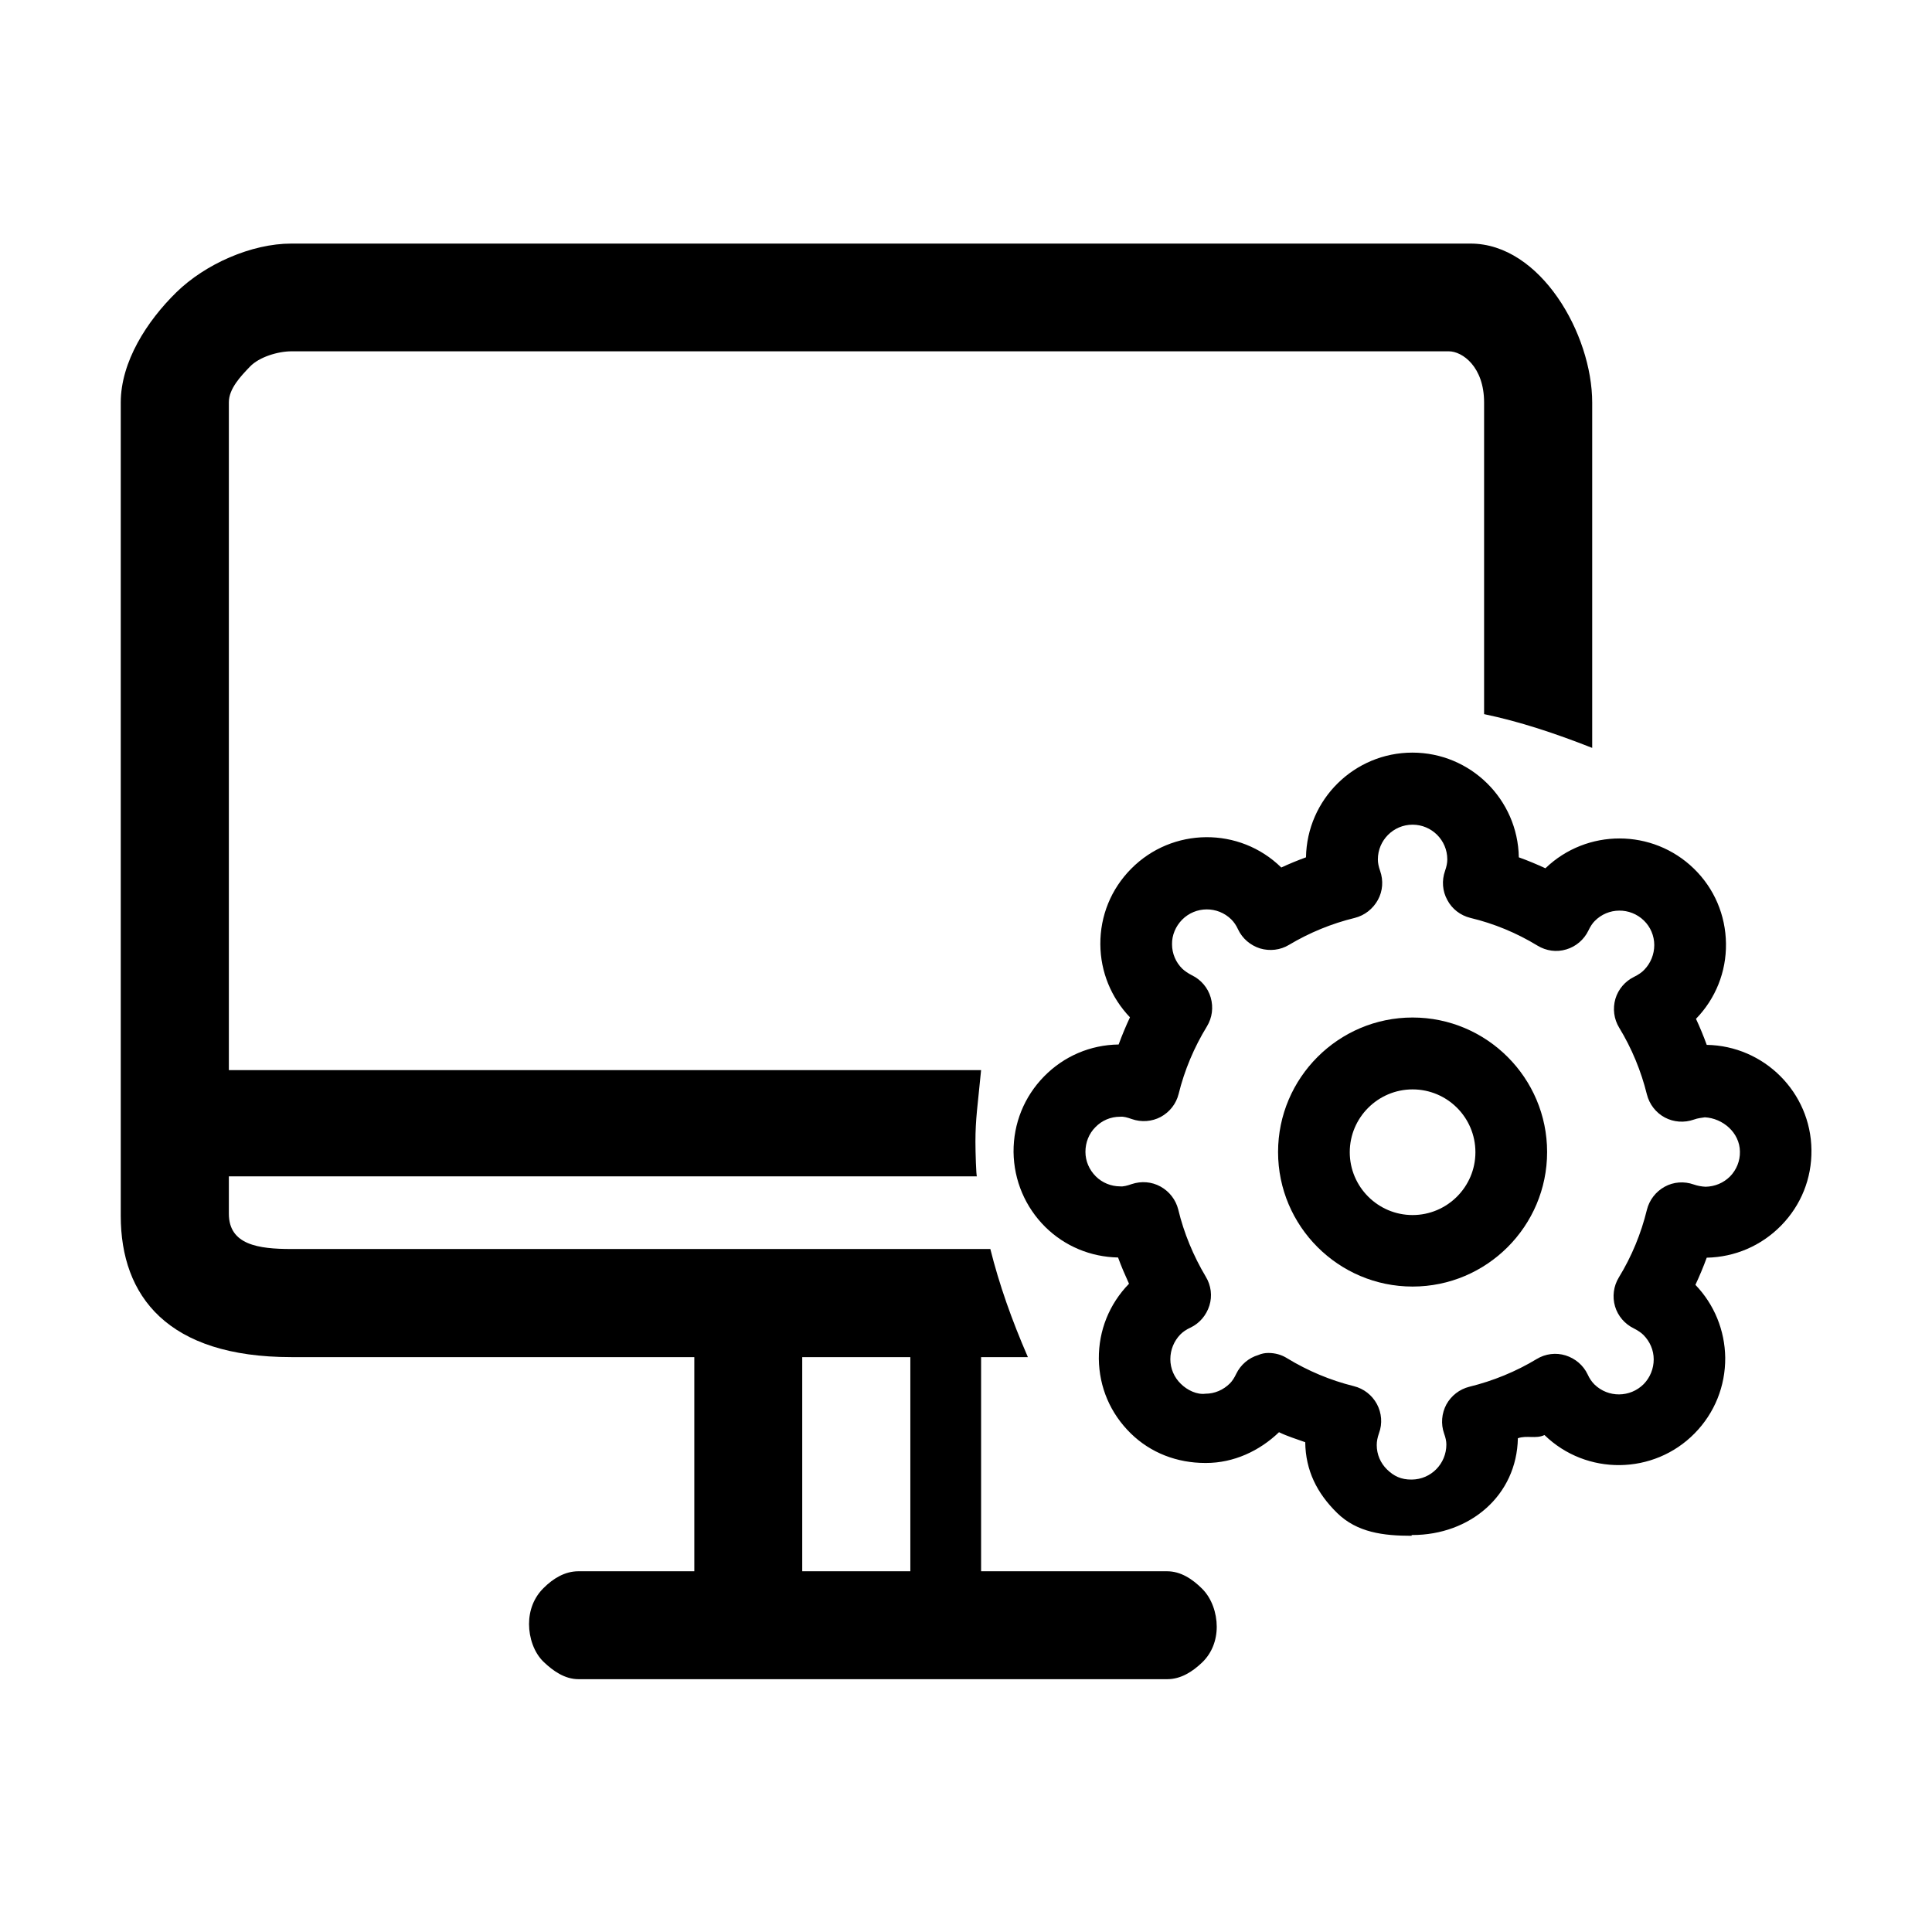 <?xml version="1.0" standalone="no"?><!DOCTYPE svg PUBLIC "-//W3C//DTD SVG 1.1//EN" "http://www.w3.org/Graphics/SVG/1.1/DTD/svg11.dtd"><svg t="1559028552961" class="icon" style="" viewBox="0 0 1024 1024" version="1.1" xmlns="http://www.w3.org/2000/svg" p-id="2036" xmlns:xlink="http://www.w3.org/1999/xlink" width="200" height="200"><defs><style type="text/css"></style></defs><path d="M618.6 832.8H520V719.3h24.8c-8.6-19.8-15.2-38.5-19.9-57.3H154.4c-17.4 0-33.1-2.2-33.1-18.7v-19.8h396.5c-0.4 0-0.8-12.7-0.8-18.3 0-12.3 1.2-19.2 3-38H121.3v-354c0-7.2 6.3-13.8 11.2-18.9 4.9-5.1 14.8-8.1 22-8.1h613.4c7.2 0 18.7 8.2 18.7 27.1v165.2c18.7 3.9 37.5 10.1 57.3 17.9v-183c0-36.3-27.4-84.3-64.5-84.3h-625c-21.1 0-45.6 10.8-61 25.9C77.9 170.2 64 191.7 64 213.4v431c0 42.7 24.9 74.9 90.4 74.9H368v113.5h-61.4c-7.2 0-13.4 3.8-18.5 8.9-5.2 5.1-7.7 11.9-7.7 19.1 0 7.2 2.6 15.1 7.7 20s11.3 9.2 18.5 9.2h312.1c7.2 0 13.4-4 18.5-8.9s7.7-11.7 7.7-18.9c0-7.2-2.6-15-7.7-20.1-5.2-5.2-11.4-9.3-18.6-9.3z m-136.1 0h-57.3V719.3h57.3v113.5z m0 0" p-id="2037"></path><path d="M748.7 681.9c-39.3 0-71.3-32-71.3-71.3s32-71.3 71.3-71.3 71.3 32 71.3 71.3-32 71.3-71.3 71.3z m0-104.5c-18.3 0-33.3 14.9-33.3 33.3 0 18.3 14.9 33.3 33.3 33.3 18.3 0 33.3-14.9 33.3-33.3s-14.9-33.3-33.3-33.3z m0 0" p-id="2038"></path><path d="M748.2 814c-14.9 0-28.9-1.7-39.5-12.1-10.7-10.5-16.7-22.5-16.9-37.5-4.7-1.7-9.4-3.1-13.9-5.3-10.4 10-24.1 16.3-38.6 16.3h-0.5c-14.9 0-28.9-5.3-39.5-15.7-10.8-10.6-16.7-24.4-16.9-39.5-0.1-15 5.5-29 16-39.8-2.1-4.6-4.1-9.2-5.8-13.9-14.5-0.3-28.1-5.9-38.5-16.1-10.7-10.6-16.7-24.7-16.9-39.8-0.1-15.1 5.6-29.3 16.2-40.1 10.5-10.7 24.5-16.7 39.5-16.9 1.8-4.9 3.8-9.7 6-14.4-10-10.5-15.6-24.1-15.7-38.7-0.1-15.1 5.7-29.3 16.3-40 21.8-22.1 57.5-22.4 79.6-0.7 4.3-2 8.7-3.8 13.1-5.4 0.5-30.7 25.6-55.5 56.4-55.5s55.9 24.8 56.4 55.5c4.8 1.7 9.5 3.7 14.1 5.8 21.9-21.1 56.8-21.1 78.7 0.2 10.8 10.5 16.8 24.6 17 39.7 0.2 15-5.5 29.2-15.9 39.9 2.1 4.5 4 9.1 5.7 13.8 30.4 0.5 55.2 25.2 55.5 55.7 0.2 15.1-5.5 29.3-16.1 40.1-10.5 10.7-24.5 16.7-39.4 17-1.8 4.9-3.8 9.7-6 14.4 10 10.4 15.6 24.1 15.8 38.6 0.1 15.1-5.6 29.3-16.2 40.1-21.7 22.1-57.4 22.5-79.6 0.9-4.6 2.2-9.3 0-14.1 1.7-0.6 30.4-25.4 51.3-56 51.3h-0.3z m-75.9-96.9c3.5 0 6.9 0.9 9.9 2.8 11 6.7 22.9 11.7 35.4 14.8 5.2 1.3 9.6 4.7 12.2 9.5 2.5 4.7 3 10.3 1.1 15.4-0.8 2.3-1.2 4.3-1.2 6.3 0 5 2 9.6 5.5 13 3.5 3.4 7.4 5.4 13.1 5.3 10.2-0.1 18.3-8.4 18.3-18.6 0-1.7-0.4-3.6-1.2-5.8-1.8-5.1-1.3-10.7 1.2-15.4 2.6-4.7 7-8.1 12.2-9.4 12.6-3.1 24.6-8 35.7-14.7 4.6-2.8 10.2-3.5 15.3-1.9 5.1 1.6 9.4 5.2 11.7 10.1 1 2.2 2.2 3.9 3.6 5.3 7.3 7.1 18.9 7 26.1-0.2 3.4-3.5 5.3-8.2 5.3-13.1s-2-9.5-5.5-13c-1.2-1.2-2.9-2.3-5-3.4-4.8-2.3-8.5-6.6-10-11.7s-0.8-10.7 2-15.3c6.8-11.1 11.8-23.2 14.9-35.9 1.3-5.2 4.7-9.6 9.4-12.2 4.7-2.6 10.3-3 15.4-1.2 2 0.7 4.2 1.1 6.3 1.2 4.9-0.1 9.5-2 13-5.5 3.4-3.5 5.3-8.2 5.2-13.1-0.1-10.1-9.1-17.7-18.6-18.2-1.8 0.3-3.6 0.4-5.8 1.2-5.1 1.8-10.7 1.4-15.4-1.1-4.7-2.5-8.2-7-9.5-12.2-3.1-12.5-8-24.4-14.7-35.4-2.8-4.6-3.5-10.1-2-15.3 1.5-5.1 5.2-9.4 10-11.7 2.2-1.1 4-2.3 5.3-3.7 3.4-3.5 5.3-8.2 5.3-13.1s-2-9.6-5.5-13c-7.3-7.1-19-7-26.1 0.3-1.2 1.2-2.3 2.9-3.3 5-2.3 4.8-6.6 8.5-11.7 10-5.2 1.6-10.7 0.8-15.3-2-11-6.7-23-11.7-35.6-14.7-5.2-1.3-9.7-4.7-12.2-9.5-2.6-4.7-3-10.3-1.2-15.4 0.8-2.3 1.2-4.2 1.2-6.1 0-10.2-8.3-18.4-18.4-18.4-10.2 0-18.4 8.3-18.4 18.4 0 1.9 0.4 3.8 1.2 6.1 1.8 5.1 1.4 10.7-1.2 15.4-2.6 4.7-7 8.2-12.2 9.5-12.3 3-24 7.8-34.9 14.3-4.6 2.8-10.2 3.4-15.3 1.9-5.1-1.6-9.4-5.2-11.7-10.1-1-2.2-2.2-3.9-3.6-5.3-7.2-7.1-18.9-7.1-26.1 0.2-3.4 3.5-5.4 8.2-5.3 13 0 4.9 2 9.6 5.5 13 1.3 1.2 2.9 2.3 5 3.4 4.8 2.3 8.5 6.6 10 11.8 1.5 5.2 0.8 10.7-2 15.3-6.8 11.1-11.9 23.2-15 35.8-1.3 5.2-4.7 9.6-9.5 12.2-4.7 2.5-10.3 2.9-15.4 1.1-2.3-0.8-4.2-1.4-6.2-1.2-5 0-9.6 2-13 5.5-3.5 3.5-5.3 8.2-5.3 13.1s2 9.5 5.5 13c3.4 3.4 8.1 5.3 12.9 5.3 1.6 0.2 3.8-0.4 6.1-1.2 5.1-1.7 10.6-1.3 15.3 1.3 4.7 2.6 8.1 7 9.4 12.2 3 12.5 8 24.5 14.6 35.6 2.8 4.6 3.5 10.2 1.9 15.3-1.6 5.1-5.2 9.4-10.1 11.7-2.2 1-3.9 2.2-5.3 3.6-3.4 3.5-5.3 8.2-5.3 13.1s2 9.6 5.5 13c3.5 3.5 8.7 5.9 13.1 5.3 4.9 0 9.5-2 13-5.5 1.2-1.2 2.3-2.9 3.3-5 2.3-4.8 6.6-8.5 11.7-10 1.8-0.8 3.6-1.1 5.4-1.1z m0 0" p-id="2039"></path></svg>
